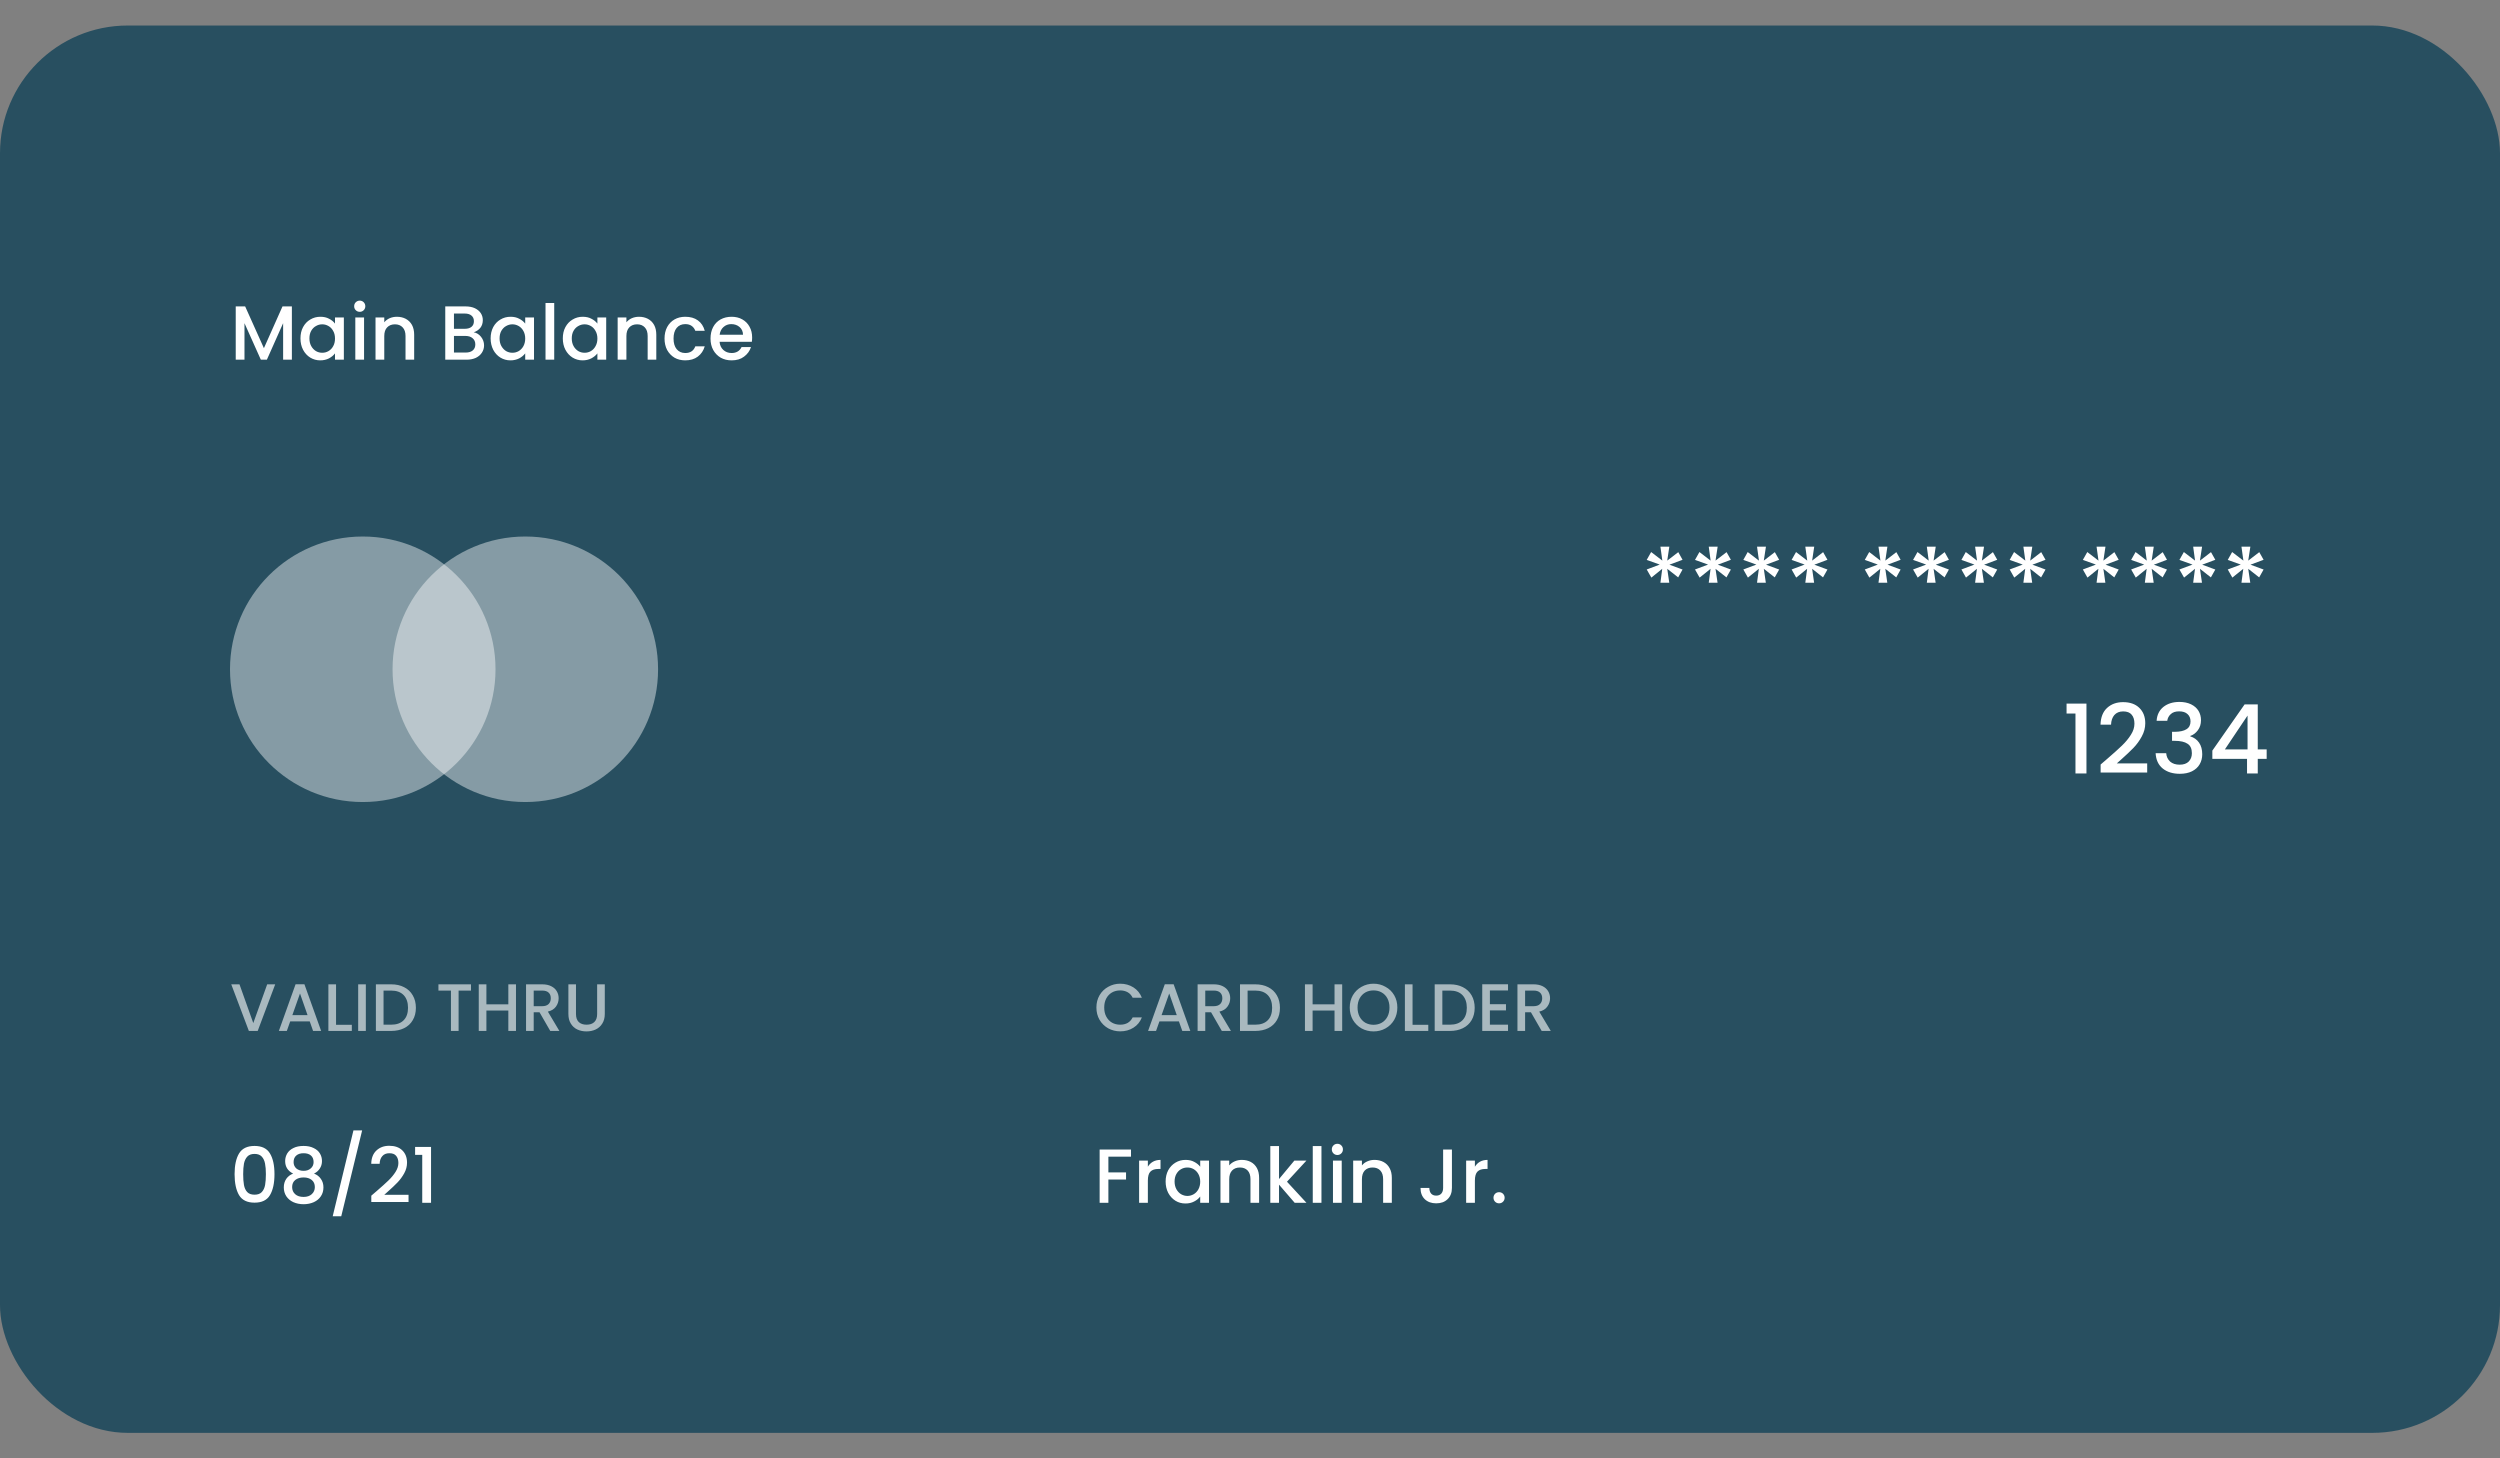 <svg width="48" height="28" viewBox="0 0 48 28" fill="none" xmlns="http://www.w3.org/2000/svg">
<rect x="0" y="0" width="48" height="28" fill="#808080" stroke="none"/>
<rect y="0.49" width="48" height="27.021" rx="2.453" fill="#284F60"/>
<path d="M5.604 5.883V6.906H5.436V6.205L5.124 6.906H5.008L4.694 6.205V6.906H4.526V5.883H4.707L5.067 6.685L5.424 5.883H5.604ZM5.769 6.497C5.769 6.415 5.785 6.343 5.819 6.28C5.853 6.217 5.899 6.169 5.957 6.135C6.016 6.099 6.081 6.082 6.151 6.082C6.215 6.082 6.271 6.094 6.318 6.12C6.366 6.144 6.404 6.175 6.432 6.213V6.095H6.602V6.906H6.432V6.785C6.404 6.823 6.365 6.855 6.316 6.881C6.267 6.906 6.211 6.919 6.148 6.919C6.079 6.919 6.015 6.901 5.957 6.866C5.899 6.83 5.853 6.78 5.819 6.716C5.785 6.651 5.769 6.578 5.769 6.497ZM6.432 6.5C6.432 6.444 6.421 6.395 6.397 6.354C6.375 6.313 6.345 6.281 6.307 6.26C6.27 6.238 6.23 6.227 6.187 6.227C6.143 6.227 6.103 6.238 6.066 6.26C6.029 6.28 5.998 6.311 5.975 6.352C5.952 6.393 5.941 6.441 5.941 6.497C5.941 6.553 5.952 6.602 5.975 6.644C5.998 6.686 6.029 6.718 6.066 6.741C6.104 6.763 6.144 6.773 6.187 6.773C6.23 6.773 6.27 6.763 6.307 6.741C6.345 6.719 6.375 6.688 6.397 6.647C6.421 6.605 6.432 6.556 6.432 6.5ZM6.908 5.987C6.877 5.987 6.852 5.977 6.831 5.956C6.81 5.936 6.8 5.91 6.8 5.88C6.8 5.849 6.81 5.824 6.831 5.803C6.852 5.783 6.877 5.772 6.908 5.772C6.937 5.772 6.962 5.783 6.983 5.803C7.003 5.824 7.014 5.849 7.014 5.88C7.014 5.91 7.003 5.936 6.983 5.956C6.962 5.977 6.937 5.987 6.908 5.987ZM6.99 6.095V6.906H6.822V6.095H6.99ZM7.62 6.082C7.683 6.082 7.74 6.095 7.79 6.121C7.841 6.148 7.881 6.187 7.91 6.239C7.938 6.291 7.952 6.354 7.952 6.427V6.906H7.786V6.452C7.786 6.38 7.768 6.324 7.731 6.286C7.695 6.247 7.646 6.227 7.583 6.227C7.52 6.227 7.47 6.247 7.433 6.286C7.396 6.324 7.378 6.38 7.378 6.452V6.906H7.21V6.095H7.378V6.188C7.406 6.154 7.44 6.128 7.483 6.109C7.526 6.091 7.571 6.082 7.62 6.082ZM9.096 6.38C9.151 6.39 9.198 6.419 9.236 6.467C9.274 6.515 9.294 6.57 9.294 6.631C9.294 6.683 9.28 6.73 9.252 6.772C9.226 6.813 9.187 6.846 9.136 6.871C9.085 6.894 9.026 6.906 8.958 6.906H8.549V5.883H8.939C9.008 5.883 9.068 5.895 9.118 5.918C9.168 5.942 9.206 5.974 9.232 6.014C9.257 6.053 9.27 6.097 9.27 6.146C9.27 6.205 9.254 6.254 9.223 6.294C9.191 6.333 9.149 6.362 9.096 6.38ZM8.716 6.313H8.924C8.979 6.313 9.022 6.3 9.052 6.276C9.084 6.25 9.099 6.214 9.099 6.167C9.099 6.121 9.084 6.085 9.052 6.059C9.022 6.033 8.979 6.02 8.924 6.02H8.716V6.313ZM8.943 6.769C9 6.769 9.045 6.755 9.077 6.728C9.11 6.7 9.126 6.662 9.126 6.613C9.126 6.563 9.109 6.523 9.074 6.494C9.04 6.464 8.994 6.45 8.937 6.45H8.716V6.769H8.943ZM9.42 6.497C9.42 6.415 9.437 6.343 9.47 6.28C9.504 6.217 9.55 6.169 9.608 6.135C9.667 6.099 9.732 6.082 9.803 6.082C9.866 6.082 9.922 6.094 9.969 6.12C10.017 6.144 10.055 6.175 10.084 6.213V6.095H10.253V6.906H10.084V6.785C10.055 6.823 10.017 6.855 9.968 6.881C9.918 6.906 9.863 6.919 9.8 6.919C9.73 6.919 9.666 6.901 9.608 6.866C9.55 6.83 9.504 6.78 9.47 6.716C9.437 6.651 9.42 6.578 9.42 6.497ZM10.084 6.5C10.084 6.444 10.072 6.395 10.049 6.354C10.026 6.313 9.996 6.281 9.959 6.26C9.921 6.238 9.881 6.227 9.838 6.227C9.795 6.227 9.755 6.238 9.717 6.26C9.68 6.28 9.65 6.311 9.626 6.352C9.603 6.393 9.592 6.441 9.592 6.497C9.592 6.553 9.603 6.602 9.626 6.644C9.65 6.686 9.68 6.718 9.717 6.741C9.756 6.763 9.796 6.773 9.838 6.773C9.881 6.773 9.921 6.763 9.959 6.741C9.996 6.719 10.026 6.688 10.049 6.647C10.072 6.605 10.084 6.556 10.084 6.5ZM10.641 5.817V6.906H10.474V5.817H10.641ZM10.806 6.497C10.806 6.415 10.822 6.343 10.856 6.28C10.89 6.217 10.936 6.169 10.994 6.135C11.053 6.099 11.118 6.082 11.188 6.082C11.252 6.082 11.308 6.094 11.355 6.12C11.403 6.144 11.441 6.175 11.47 6.213V6.095H11.639V6.906H11.47V6.785C11.441 6.823 11.402 6.855 11.353 6.881C11.304 6.906 11.248 6.919 11.185 6.919C11.116 6.919 11.052 6.901 10.994 6.866C10.936 6.83 10.89 6.78 10.856 6.716C10.822 6.651 10.806 6.578 10.806 6.497ZM11.47 6.5C11.47 6.444 11.458 6.395 11.434 6.354C11.412 6.313 11.382 6.281 11.345 6.26C11.307 6.238 11.267 6.227 11.224 6.227C11.181 6.227 11.14 6.238 11.103 6.26C11.066 6.28 11.035 6.311 11.012 6.352C10.989 6.393 10.978 6.441 10.978 6.497C10.978 6.553 10.989 6.602 11.012 6.644C11.035 6.686 11.066 6.718 11.103 6.741C11.141 6.763 11.182 6.773 11.224 6.773C11.267 6.773 11.307 6.763 11.345 6.741C11.382 6.719 11.412 6.688 11.434 6.647C11.458 6.605 11.47 6.556 11.47 6.5ZM12.269 6.082C12.332 6.082 12.389 6.095 12.439 6.121C12.49 6.148 12.53 6.187 12.559 6.239C12.587 6.291 12.601 6.354 12.601 6.427V6.906H12.435V6.452C12.435 6.38 12.417 6.324 12.38 6.286C12.344 6.247 12.295 6.227 12.232 6.227C12.169 6.227 12.119 6.247 12.082 6.286C12.045 6.324 12.027 6.38 12.027 6.452V6.906H11.859V6.095H12.027V6.188C12.055 6.154 12.089 6.128 12.132 6.109C12.175 6.091 12.22 6.082 12.269 6.082ZM12.759 6.5C12.759 6.416 12.776 6.343 12.809 6.28C12.844 6.216 12.891 6.167 12.951 6.133C13.011 6.099 13.079 6.082 13.157 6.082C13.255 6.082 13.336 6.105 13.4 6.152C13.464 6.198 13.508 6.265 13.531 6.351H13.35C13.335 6.311 13.311 6.279 13.279 6.257C13.247 6.234 13.206 6.223 13.157 6.223C13.088 6.223 13.033 6.247 12.992 6.296C12.952 6.345 12.932 6.412 12.932 6.5C12.932 6.587 12.952 6.655 12.992 6.704C13.033 6.753 13.088 6.778 13.157 6.778C13.254 6.778 13.318 6.735 13.35 6.65H13.531C13.507 6.732 13.463 6.798 13.398 6.847C13.334 6.895 13.253 6.919 13.157 6.919C13.079 6.919 13.011 6.902 12.951 6.868C12.891 6.832 12.844 6.783 12.809 6.72C12.776 6.657 12.759 6.583 12.759 6.5ZM14.441 6.48C14.441 6.511 14.439 6.538 14.435 6.563H13.816C13.821 6.628 13.845 6.68 13.888 6.719C13.931 6.758 13.984 6.778 14.047 6.778C14.137 6.778 14.201 6.74 14.238 6.664H14.419C14.395 6.739 14.35 6.8 14.285 6.848C14.222 6.896 14.142 6.919 14.047 6.919C13.969 6.919 13.9 6.902 13.838 6.868C13.777 6.832 13.729 6.783 13.694 6.72C13.659 6.657 13.642 6.583 13.642 6.5C13.642 6.416 13.659 6.343 13.692 6.28C13.726 6.216 13.774 6.167 13.835 6.133C13.897 6.099 13.967 6.082 14.047 6.082C14.123 6.082 14.192 6.098 14.252 6.132C14.311 6.165 14.358 6.212 14.391 6.273C14.425 6.333 14.441 6.402 14.441 6.48ZM14.266 6.427C14.265 6.366 14.243 6.316 14.2 6.279C14.157 6.242 14.103 6.223 14.04 6.223C13.982 6.223 13.932 6.242 13.891 6.279C13.85 6.315 13.825 6.365 13.817 6.427H14.266Z" fill="white"/>
<circle cx="10.086" cy="12.85" r="2.549" fill="white" fill-opacity="0.43"/>
<circle cx="6.965" cy="12.85" r="2.549" fill="white" fill-opacity="0.43"/>
<path d="M32.223 10.601L32.305 10.748L32.053 10.842L32.305 10.935L32.221 11.086L32.011 10.921L32.05 11.188H31.88L31.915 10.921L31.706 11.09L31.617 10.934L31.867 10.84L31.617 10.75L31.702 10.599L31.917 10.764L31.88 10.496H32.051L32.011 10.764L32.223 10.601ZM33.15 10.601L33.233 10.748L32.981 10.842L33.233 10.935L33.148 11.086L32.938 10.921L32.977 11.188H32.808L32.843 10.921L32.633 11.09L32.544 10.934L32.795 10.84L32.544 10.75L32.629 10.599L32.844 10.764L32.808 10.496H32.979L32.938 10.764L33.15 10.601ZM34.077 10.601L34.16 10.748L33.908 10.842L34.16 10.935L34.075 11.086L33.865 10.921L33.904 11.188H33.735L33.77 10.921L33.56 11.09L33.472 10.934L33.722 10.84L33.472 10.75L33.556 10.599L33.772 10.764L33.735 10.496H33.906L33.865 10.764L34.077 10.601ZM35.004 10.601L35.087 10.748L34.835 10.842L35.087 10.935L35.002 11.086L34.793 10.921L34.831 11.188H34.662L34.697 10.921L34.487 11.09L34.399 10.934L34.649 10.84L34.399 10.75L34.484 10.599L34.699 10.764L34.662 10.496H34.833L34.793 10.764L35.004 10.601ZM36.41 10.601L36.492 10.748L36.24 10.842L36.492 10.935L36.408 11.086L36.198 10.921L36.236 11.188H36.067L36.102 10.921L35.892 11.09L35.804 10.934L36.054 10.84L35.804 10.75L35.889 10.599L36.104 10.764L36.067 10.496H36.238L36.198 10.764L36.41 10.601ZM37.337 10.601L37.419 10.748L37.167 10.842L37.419 10.935L37.335 11.086L37.125 10.921L37.164 11.188H36.995L37.029 10.921L36.82 11.09L36.731 10.934L36.982 10.84L36.731 10.75L36.816 10.599L37.031 10.764L36.995 10.496H37.166L37.125 10.764L37.337 10.601ZM38.264 10.601L38.347 10.748L38.095 10.842L38.347 10.935L38.262 11.086L38.052 10.921L38.091 11.188H37.922L37.957 10.921L37.747 11.09L37.659 10.934L37.909 10.84L37.659 10.75L37.743 10.599L37.959 10.764L37.922 10.496H38.093L38.052 10.764L38.264 10.601ZM39.191 10.601L39.274 10.748L39.022 10.842L39.274 10.935L39.189 11.086L38.98 10.921L39.018 11.188H38.849L38.884 10.921L38.674 11.09L38.586 10.934L38.836 10.84L38.586 10.75L38.67 10.599L38.886 10.764L38.849 10.496H39.02L38.98 10.764L39.191 10.601ZM40.596 10.601L40.679 10.748L40.427 10.842L40.679 10.935L40.594 11.086L40.385 10.921L40.423 11.188H40.254L40.289 10.921L40.079 11.09L39.991 10.934L40.241 10.84L39.991 10.75L40.076 10.599L40.291 10.764L40.254 10.496H40.425L40.385 10.764L40.596 10.601ZM41.524 10.601L41.606 10.748L41.354 10.842L41.606 10.935L41.522 11.086L41.312 10.921L41.351 11.188H41.181L41.216 10.921L41.007 11.09L40.918 10.934L41.169 10.84L40.918 10.75L41.003 10.599L41.218 10.764L41.181 10.496H41.352L41.312 10.764L41.524 10.601ZM42.451 10.601L42.534 10.748L42.282 10.842L42.534 10.935L42.449 11.086L42.239 10.921L42.278 11.188H42.109L42.144 10.921L41.934 11.09L41.845 10.934L42.096 10.84L41.845 10.75L41.93 10.599L42.145 10.764L42.109 10.496H42.28L42.239 10.764L42.451 10.601ZM43.378 10.601L43.461 10.748L43.209 10.842L43.461 10.935L43.376 11.086L43.166 10.921L43.205 11.188H43.036L43.071 10.921L42.861 11.09L42.773 10.934L43.023 10.84L42.773 10.75L42.857 10.599L43.073 10.764L43.036 10.496H43.207L43.166 10.764L43.378 10.601ZM39.678 13.7V13.509H40.06V14.85H39.849V13.7H39.678ZM40.464 14.565C40.582 14.463 40.675 14.38 40.742 14.315C40.811 14.248 40.868 14.18 40.913 14.108C40.959 14.037 40.981 13.966 40.981 13.895C40.981 13.821 40.964 13.764 40.928 13.722C40.894 13.68 40.839 13.659 40.764 13.659C40.692 13.659 40.636 13.683 40.595 13.729C40.556 13.775 40.535 13.836 40.532 13.913H40.33C40.334 13.774 40.375 13.667 40.455 13.593C40.536 13.518 40.639 13.481 40.763 13.481C40.896 13.481 41 13.518 41.075 13.591C41.151 13.665 41.189 13.763 41.189 13.886C41.189 13.974 41.167 14.059 41.121 14.142C41.077 14.223 41.024 14.296 40.961 14.361C40.9 14.424 40.821 14.498 40.726 14.583L40.643 14.657H41.226V14.832H40.332V14.679L40.464 14.565ZM41.407 13.84C41.414 13.726 41.458 13.637 41.537 13.573C41.618 13.509 41.721 13.477 41.846 13.477C41.932 13.477 42.007 13.493 42.069 13.523C42.132 13.554 42.179 13.596 42.211 13.648C42.243 13.701 42.259 13.761 42.259 13.827C42.259 13.903 42.239 13.968 42.198 14.022C42.157 14.076 42.109 14.112 42.053 14.13V14.138C42.125 14.16 42.181 14.2 42.222 14.259C42.262 14.317 42.283 14.391 42.283 14.482C42.283 14.554 42.266 14.619 42.233 14.675C42.2 14.732 42.151 14.776 42.086 14.809C42.021 14.841 41.943 14.857 41.852 14.857C41.72 14.857 41.61 14.824 41.525 14.756C41.44 14.687 41.395 14.589 41.388 14.462H41.591C41.596 14.527 41.621 14.58 41.666 14.622C41.712 14.662 41.773 14.682 41.85 14.682C41.925 14.682 41.983 14.662 42.023 14.622C42.064 14.58 42.084 14.527 42.084 14.462C42.084 14.376 42.056 14.315 42.001 14.28C41.947 14.243 41.864 14.224 41.751 14.224H41.703V14.051H41.753C41.852 14.05 41.928 14.034 41.979 14.002C42.032 13.97 42.058 13.919 42.058 13.851C42.058 13.792 42.039 13.745 42.001 13.711C41.963 13.675 41.909 13.658 41.839 13.658C41.77 13.658 41.717 13.675 41.679 13.711C41.641 13.745 41.618 13.788 41.611 13.84H41.407ZM42.477 14.57V14.412L43.096 13.525H43.349V14.388H43.52V14.57H43.349V14.85H43.143V14.57H42.477ZM43.153 13.739L42.718 14.388H43.153V13.739Z" fill="white"/>
<path d="M5.284 18.899L4.948 19.794H4.778L4.44 18.899H4.598L4.863 19.643L5.13 18.899H5.284ZM5.947 19.611H5.572L5.507 19.794H5.354L5.675 18.898H5.845L6.166 19.794H6.011L5.947 19.611ZM5.905 19.491L5.76 19.075L5.613 19.491H5.905ZM6.452 19.676H6.755V19.794H6.305V18.899H6.452V19.676ZM7.024 18.899V19.794H6.877V18.899H7.024ZM7.509 18.899C7.605 18.899 7.688 18.917 7.759 18.954C7.831 18.99 7.887 19.043 7.925 19.111C7.965 19.179 7.985 19.259 7.985 19.35C7.985 19.441 7.965 19.52 7.925 19.587C7.887 19.654 7.831 19.705 7.759 19.741C7.688 19.776 7.605 19.794 7.509 19.794H7.217V18.899H7.509ZM7.509 19.674C7.614 19.674 7.694 19.646 7.75 19.589C7.806 19.533 7.834 19.453 7.834 19.35C7.834 19.246 7.806 19.165 7.75 19.106C7.694 19.048 7.614 19.019 7.509 19.019H7.364V19.674H7.509ZM9.043 18.899V19.019H8.805V19.794H8.658V19.019H8.418V18.899H9.043ZM9.907 18.899V19.794H9.76V19.402H9.339V19.794H9.192V18.899H9.339V19.283H9.76V18.899H9.907ZM10.565 19.794L10.359 19.436H10.247V19.794H10.1V18.899H10.409C10.478 18.899 10.536 18.911 10.583 18.935C10.631 18.959 10.667 18.991 10.69 19.032C10.714 19.072 10.726 19.117 10.726 19.167C10.726 19.225 10.709 19.278 10.675 19.326C10.641 19.374 10.589 19.406 10.519 19.423L10.74 19.794H10.565ZM10.247 19.319H10.409C10.464 19.319 10.505 19.305 10.533 19.278C10.561 19.25 10.575 19.213 10.575 19.167C10.575 19.12 10.562 19.084 10.534 19.059C10.507 19.032 10.465 19.019 10.409 19.019H10.247V19.319ZM11.059 18.899V19.47C11.059 19.537 11.077 19.588 11.112 19.623C11.148 19.657 11.198 19.674 11.262 19.674C11.326 19.674 11.376 19.657 11.411 19.623C11.447 19.588 11.465 19.537 11.465 19.47V18.899H11.612V19.467C11.612 19.54 11.596 19.602 11.564 19.652C11.533 19.703 11.49 19.741 11.437 19.766C11.384 19.791 11.325 19.803 11.26 19.803C11.196 19.803 11.137 19.791 11.084 19.766C11.031 19.741 10.99 19.703 10.959 19.652C10.928 19.602 10.913 19.54 10.913 19.467V18.899H11.059Z" fill="white" fill-opacity="0.6"/>
<path d="M4.504 22.544C4.504 22.374 4.533 22.241 4.59 22.146C4.648 22.05 4.747 22.002 4.887 22.002C5.027 22.002 5.126 22.05 5.183 22.146C5.241 22.241 5.27 22.374 5.27 22.544C5.27 22.715 5.241 22.85 5.183 22.947C5.126 23.043 5.027 23.091 4.887 23.091C4.747 23.091 4.648 23.043 4.59 22.947C4.533 22.85 4.504 22.715 4.504 22.544ZM5.105 22.544C5.105 22.464 5.1 22.397 5.089 22.342C5.079 22.287 5.058 22.242 5.027 22.208C4.996 22.173 4.949 22.155 4.887 22.155C4.825 22.155 4.779 22.173 4.747 22.208C4.716 22.242 4.695 22.287 4.684 22.342C4.674 22.397 4.669 22.464 4.669 22.544C4.669 22.626 4.674 22.695 4.684 22.751C4.694 22.807 4.714 22.852 4.746 22.887C4.778 22.921 4.825 22.938 4.887 22.938C4.949 22.938 4.996 22.921 5.027 22.887C5.059 22.852 5.08 22.807 5.09 22.751C5.1 22.695 5.105 22.626 5.105 22.544ZM5.628 22.533C5.526 22.482 5.475 22.402 5.475 22.292C5.475 22.239 5.489 22.19 5.515 22.146C5.542 22.102 5.581 22.067 5.634 22.042C5.687 22.015 5.752 22.002 5.829 22.002C5.904 22.002 5.968 22.015 6.021 22.042C6.075 22.067 6.116 22.102 6.142 22.146C6.169 22.19 6.182 22.239 6.182 22.292C6.182 22.347 6.168 22.395 6.139 22.438C6.112 22.479 6.075 22.511 6.029 22.533C6.085 22.554 6.129 22.588 6.161 22.635C6.194 22.681 6.21 22.735 6.21 22.798C6.21 22.862 6.194 22.919 6.161 22.968C6.129 23.017 6.084 23.054 6.026 23.081C5.968 23.107 5.902 23.121 5.829 23.121C5.755 23.121 5.689 23.107 5.631 23.081C5.574 23.054 5.53 23.017 5.497 22.968C5.465 22.919 5.449 22.862 5.449 22.798C5.449 22.734 5.465 22.68 5.497 22.633C5.53 22.587 5.573 22.554 5.628 22.533ZM6.021 22.312C6.021 22.258 6.004 22.215 5.97 22.186C5.936 22.156 5.888 22.142 5.829 22.142C5.77 22.142 5.723 22.156 5.689 22.186C5.654 22.215 5.637 22.258 5.637 22.314C5.637 22.363 5.655 22.403 5.69 22.435C5.727 22.465 5.773 22.48 5.829 22.48C5.885 22.48 5.931 22.465 5.967 22.433C6.003 22.402 6.021 22.361 6.021 22.312ZM5.829 22.607C5.764 22.607 5.711 22.623 5.67 22.655C5.629 22.687 5.609 22.733 5.609 22.792C5.609 22.848 5.629 22.894 5.668 22.929C5.707 22.964 5.761 22.981 5.829 22.981C5.895 22.981 5.948 22.963 5.986 22.928C6.025 22.892 6.045 22.847 6.045 22.792C6.045 22.733 6.025 22.688 5.985 22.655C5.945 22.623 5.893 22.607 5.829 22.607ZM6.953 21.704L6.552 23.352H6.388L6.786 21.704H6.953ZM7.235 22.866C7.329 22.785 7.403 22.718 7.457 22.666C7.512 22.613 7.558 22.558 7.594 22.501C7.63 22.444 7.649 22.387 7.649 22.33C7.649 22.271 7.634 22.225 7.606 22.192C7.578 22.158 7.535 22.142 7.475 22.142C7.417 22.142 7.372 22.16 7.34 22.198C7.308 22.234 7.291 22.283 7.289 22.345H7.128C7.13 22.233 7.164 22.148 7.228 22.089C7.292 22.029 7.374 21.999 7.473 21.999C7.58 21.999 7.664 22.028 7.724 22.087C7.785 22.146 7.815 22.225 7.815 22.323C7.815 22.393 7.797 22.462 7.761 22.527C7.725 22.592 7.682 22.651 7.632 22.703C7.583 22.754 7.521 22.813 7.444 22.881L7.378 22.94H7.844V23.079H7.129V22.957L7.235 22.866ZM7.97 22.174V22.021H8.276V23.094H8.107V22.174H7.97Z" fill="white"/>
<path d="M21.051 19.345C21.051 19.257 21.071 19.178 21.111 19.109C21.152 19.039 21.208 18.985 21.277 18.947C21.348 18.907 21.424 18.887 21.508 18.887C21.603 18.887 21.688 18.911 21.762 18.958C21.836 19.005 21.89 19.071 21.924 19.157H21.747C21.724 19.109 21.692 19.074 21.651 19.051C21.61 19.028 21.562 19.016 21.508 19.016C21.449 19.016 21.396 19.029 21.349 19.056C21.303 19.083 21.267 19.121 21.24 19.171C21.214 19.221 21.201 19.278 21.201 19.345C21.201 19.411 21.214 19.469 21.24 19.518C21.267 19.568 21.303 19.607 21.349 19.634C21.396 19.661 21.449 19.674 21.508 19.674C21.562 19.674 21.61 19.663 21.651 19.64C21.692 19.616 21.724 19.581 21.747 19.534H21.924C21.89 19.62 21.836 19.686 21.762 19.732C21.688 19.779 21.603 19.802 21.508 19.802C21.424 19.802 21.347 19.782 21.277 19.744C21.208 19.704 21.152 19.65 21.111 19.58C21.071 19.511 21.051 19.432 21.051 19.345ZM22.635 19.611H22.261L22.196 19.794H22.043L22.364 18.898H22.534L22.854 19.794H22.7L22.635 19.611ZM22.594 19.491L22.449 19.075L22.302 19.491H22.594ZM23.459 19.794L23.253 19.436H23.141V19.794H22.994V18.899H23.303C23.372 18.899 23.43 18.911 23.477 18.935C23.525 18.959 23.561 18.991 23.584 19.032C23.608 19.072 23.62 19.117 23.62 19.167C23.62 19.225 23.603 19.278 23.568 19.326C23.535 19.374 23.483 19.406 23.413 19.423L23.634 19.794H23.459ZM23.141 19.319H23.303C23.358 19.319 23.399 19.305 23.427 19.278C23.455 19.25 23.469 19.213 23.469 19.167C23.469 19.12 23.455 19.084 23.428 19.059C23.401 19.032 23.359 19.019 23.303 19.019H23.141V19.319ZM24.1 18.899C24.195 18.899 24.279 18.917 24.35 18.954C24.422 18.99 24.477 19.043 24.516 19.111C24.556 19.179 24.575 19.259 24.575 19.35C24.575 19.441 24.556 19.52 24.516 19.587C24.477 19.654 24.422 19.705 24.35 19.741C24.279 19.776 24.195 19.794 24.1 19.794H23.808V18.899H24.1ZM24.1 19.674C24.205 19.674 24.285 19.646 24.341 19.589C24.397 19.533 24.425 19.453 24.425 19.35C24.425 19.246 24.397 19.165 24.341 19.106C24.285 19.048 24.205 19.019 24.1 19.019H23.954V19.674H24.1ZM25.77 18.899V19.794H25.623V19.402H25.202V19.794H25.055V18.899H25.202V19.283H25.623V18.899H25.77ZM26.372 19.803C26.289 19.803 26.212 19.784 26.141 19.745C26.072 19.706 26.017 19.651 25.975 19.581C25.935 19.511 25.915 19.432 25.915 19.345C25.915 19.257 25.935 19.178 25.975 19.109C26.017 19.039 26.072 18.985 26.141 18.947C26.212 18.907 26.289 18.887 26.372 18.887C26.456 18.887 26.533 18.907 26.602 18.947C26.673 18.985 26.728 19.039 26.769 19.109C26.809 19.178 26.829 19.257 26.829 19.345C26.829 19.432 26.809 19.511 26.769 19.581C26.728 19.651 26.673 19.706 26.602 19.745C26.533 19.784 26.456 19.803 26.372 19.803ZM26.372 19.676C26.431 19.676 26.484 19.662 26.53 19.636C26.577 19.608 26.613 19.57 26.639 19.52C26.665 19.469 26.678 19.411 26.678 19.345C26.678 19.278 26.665 19.221 26.639 19.171C26.613 19.121 26.577 19.083 26.53 19.056C26.484 19.029 26.431 19.016 26.372 19.016C26.313 19.016 26.26 19.029 26.213 19.056C26.167 19.083 26.131 19.121 26.104 19.171C26.078 19.221 26.065 19.278 26.065 19.345C26.065 19.411 26.078 19.469 26.104 19.52C26.131 19.57 26.167 19.608 26.213 19.636C26.26 19.662 26.313 19.676 26.372 19.676ZM27.121 19.676H27.423V19.794H26.974V18.899H27.121V19.676ZM27.838 18.899C27.934 18.899 28.017 18.917 28.088 18.954C28.16 18.99 28.216 19.043 28.255 19.111C28.294 19.179 28.314 19.259 28.314 19.35C28.314 19.441 28.294 19.52 28.255 19.587C28.216 19.654 28.16 19.705 28.088 19.741C28.017 19.776 27.934 19.794 27.838 19.794H27.546V18.899H27.838ZM27.838 19.674C27.943 19.674 28.023 19.646 28.079 19.589C28.135 19.533 28.163 19.453 28.163 19.35C28.163 19.246 28.135 19.165 28.079 19.106C28.023 19.048 27.943 19.019 27.838 19.019H27.693V19.674H27.838ZM28.606 19.017V19.28H28.915V19.4H28.606V19.674H28.954V19.794H28.459V18.898H28.954V19.017H28.606ZM29.6 19.794L29.394 19.436H29.282V19.794H29.135V18.899H29.444C29.512 18.899 29.57 18.911 29.618 18.935C29.666 18.959 29.701 18.991 29.725 19.032C29.749 19.072 29.761 19.117 29.761 19.167C29.761 19.225 29.744 19.278 29.709 19.326C29.676 19.374 29.624 19.406 29.553 19.423L29.775 19.794H29.6ZM29.282 19.319H29.444C29.499 19.319 29.54 19.305 29.567 19.278C29.596 19.25 29.61 19.213 29.61 19.167C29.61 19.12 29.596 19.084 29.569 19.059C29.541 19.032 29.5 19.019 29.444 19.019H29.282V19.319Z" fill="white" fill-opacity="0.6"/>
<path d="M21.715 22.071V22.208H21.281V22.51H21.62V22.647H21.281V23.094H21.113V22.071H21.715ZM22.039 22.401C22.063 22.36 22.096 22.328 22.136 22.305C22.177 22.282 22.226 22.27 22.282 22.27V22.444H22.239C22.173 22.444 22.123 22.46 22.089 22.494C22.055 22.527 22.039 22.585 22.039 22.667V23.094H21.871V22.283H22.039V22.401ZM22.38 22.685C22.38 22.603 22.397 22.531 22.43 22.468C22.464 22.406 22.511 22.357 22.568 22.323C22.627 22.287 22.692 22.27 22.763 22.27C22.826 22.27 22.882 22.282 22.929 22.308C22.977 22.333 23.015 22.363 23.044 22.401V22.283H23.213V23.094H23.044V22.973C23.015 23.012 22.977 23.044 22.927 23.069C22.878 23.095 22.823 23.107 22.76 23.107C22.69 23.107 22.626 23.09 22.568 23.054C22.511 23.018 22.464 22.968 22.43 22.904C22.397 22.84 22.38 22.766 22.38 22.685ZM23.044 22.688C23.044 22.632 23.032 22.583 23.009 22.542C22.986 22.501 22.956 22.47 22.919 22.448C22.881 22.426 22.841 22.416 22.798 22.416C22.755 22.416 22.715 22.426 22.677 22.448C22.64 22.468 22.61 22.499 22.586 22.541C22.564 22.581 22.552 22.629 22.552 22.685C22.552 22.741 22.564 22.79 22.586 22.832C22.61 22.874 22.64 22.907 22.677 22.929C22.716 22.951 22.756 22.962 22.798 22.962C22.841 22.962 22.881 22.951 22.919 22.929C22.956 22.908 22.986 22.876 23.009 22.835C23.032 22.793 23.044 22.744 23.044 22.688ZM23.843 22.27C23.907 22.27 23.963 22.283 24.014 22.309C24.065 22.336 24.104 22.375 24.133 22.427C24.161 22.479 24.175 22.542 24.175 22.616V23.094H24.009V22.641C24.009 22.568 23.991 22.513 23.955 22.474C23.918 22.435 23.869 22.416 23.806 22.416C23.743 22.416 23.693 22.435 23.656 22.474C23.619 22.513 23.601 22.568 23.601 22.641V23.094H23.433V22.283H23.601V22.376C23.629 22.342 23.664 22.316 23.706 22.298C23.749 22.279 23.795 22.27 23.843 22.27ZM24.71 22.689L25.084 23.094H24.858L24.557 22.745V23.094H24.39V22.005H24.557V22.638L24.852 22.283H25.084L24.71 22.689ZM25.372 22.005V23.094H25.205V22.005H25.372ZM25.678 22.176C25.648 22.176 25.622 22.165 25.602 22.145C25.581 22.124 25.571 22.099 25.571 22.068C25.571 22.038 25.581 22.012 25.602 21.992C25.622 21.971 25.648 21.961 25.678 21.961C25.708 21.961 25.733 21.971 25.753 21.992C25.774 22.012 25.784 22.038 25.784 22.068C25.784 22.099 25.774 22.124 25.753 22.145C25.733 22.165 25.708 22.176 25.678 22.176ZM25.761 22.283V23.094H25.593V22.283H25.761ZM26.39 22.27C26.454 22.27 26.511 22.283 26.561 22.309C26.612 22.336 26.652 22.375 26.68 22.427C26.709 22.479 26.723 22.542 26.723 22.616V23.094H26.556V22.641C26.556 22.568 26.538 22.513 26.502 22.474C26.466 22.435 26.416 22.416 26.353 22.416C26.291 22.416 26.24 22.435 26.203 22.474C26.167 22.513 26.149 22.568 26.149 22.641V23.094H25.981V22.283H26.149V22.376C26.176 22.342 26.211 22.316 26.253 22.298C26.296 22.279 26.342 22.27 26.39 22.27ZM27.877 22.071V22.808C27.877 22.9 27.849 22.972 27.793 23.025C27.738 23.078 27.666 23.104 27.575 23.104C27.485 23.104 27.412 23.078 27.356 23.025C27.301 22.972 27.274 22.9 27.274 22.808H27.443C27.444 22.854 27.455 22.89 27.477 22.916C27.499 22.942 27.532 22.956 27.575 22.956C27.619 22.956 27.651 22.942 27.674 22.916C27.697 22.889 27.708 22.853 27.708 22.808V22.071H27.877ZM28.318 22.401C28.343 22.36 28.375 22.328 28.415 22.305C28.456 22.282 28.505 22.27 28.561 22.27V22.444H28.518C28.452 22.444 28.402 22.46 28.368 22.494C28.335 22.527 28.318 22.585 28.318 22.667V23.094H28.15V22.283H28.318V22.401ZM28.783 23.104C28.752 23.104 28.727 23.094 28.706 23.073C28.686 23.053 28.675 23.027 28.675 22.997C28.675 22.966 28.686 22.941 28.706 22.92C28.727 22.9 28.752 22.89 28.783 22.89C28.812 22.89 28.837 22.9 28.858 22.92C28.878 22.941 28.889 22.966 28.889 22.997C28.889 23.027 28.878 23.053 28.858 23.073C28.837 23.094 28.812 23.104 28.783 23.104Z" fill="white"/>
</svg>
